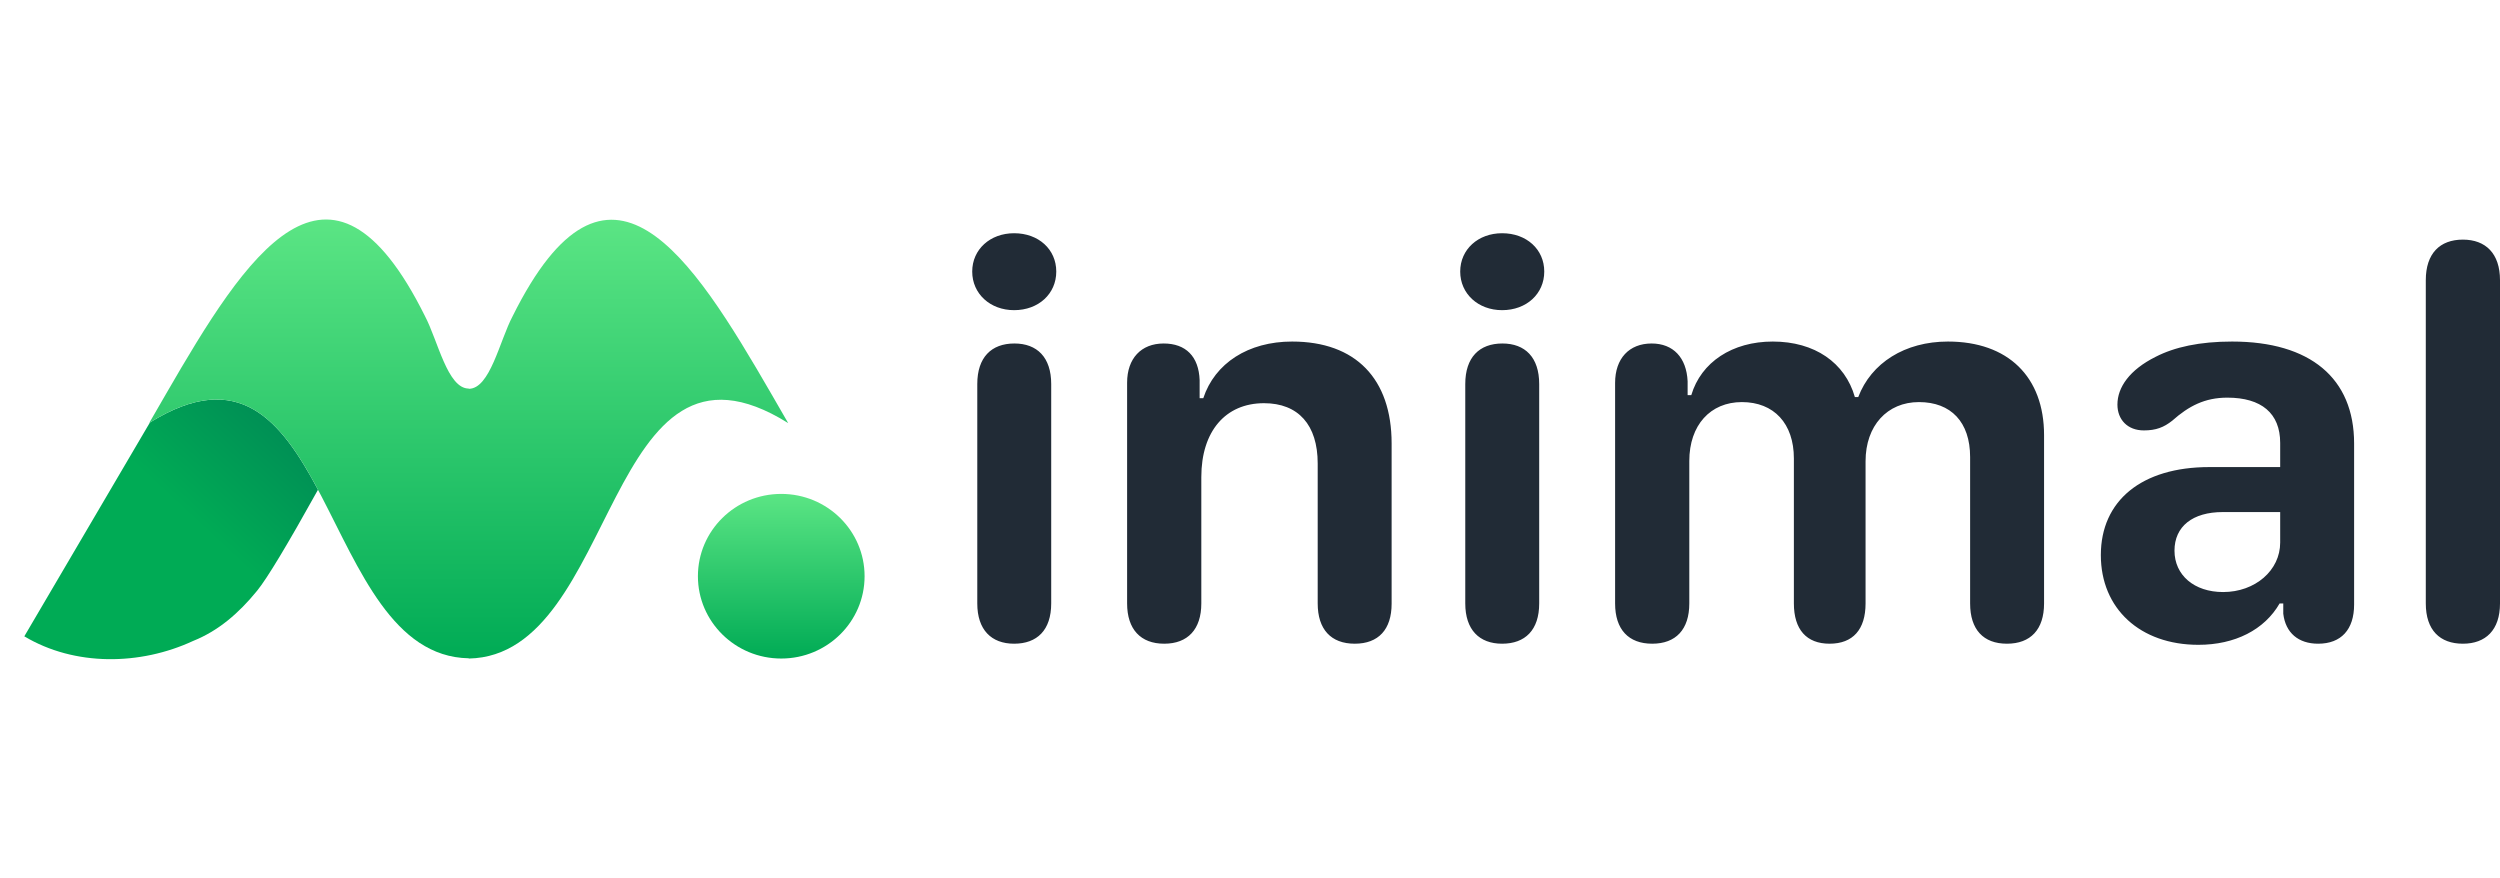 <svg width="205" height="72" viewBox="0 0 205 72" fill="none" xmlns="http://www.w3.org/2000/svg">
<path d="M12.293 34.644C19.576 30.119 23.039 34.456 26.076 40.159C23.563 44.679 21.901 47.437 21.088 48.434C19.557 50.314 17.886 51.737 15.831 52.559C11.511 54.565 6.14 54.658 1.993 52.179L12.293 34.644Z" fill="url(#paint0_linear_20342_5545)"/>
<path fill-rule="evenodd" clip-rule="evenodd" d="M63.253 32.305C56.666 20.921 49.856 10.195 42.035 25.929C40.965 27.951 40.185 31.882 38.438 31.882V31.862C36.691 31.862 35.911 27.931 34.841 25.909C27.019 10.175 20.21 20.901 13.623 32.285C13.127 33.144 12.651 33.963 12.243 34.675C27.339 25.236 26.068 53.753 38.438 53.98V54C50.808 53.773 49.536 25.256 64.632 34.695C64.225 33.983 63.749 33.164 63.253 32.305Z" fill="url(#paint1_linear_20342_5545)"/>
<path fill-rule="evenodd" clip-rule="evenodd" d="M64.063 54C67.836 54 70.896 50.978 70.896 47.25C70.896 43.522 67.836 40.5 64.063 40.5C60.289 40.5 57.229 43.522 57.229 47.25C57.229 50.978 60.289 54 64.063 54Z" fill="url(#paint2_linear_20342_5545)"/>
<path fill-rule="evenodd" clip-rule="evenodd" d="M83.157 25.433C85.162 25.433 86.614 24.09 86.614 22.268C86.614 20.446 85.162 19.125 83.157 19.125C81.197 19.125 79.722 20.446 79.722 22.268C79.722 24.09 81.197 25.433 83.157 25.433ZM83.157 52.784C85.047 52.784 86.199 51.668 86.199 49.482V31.491C86.199 29.305 85.047 28.166 83.18 28.166C81.29 28.166 80.137 29.305 80.137 31.491V49.482C80.137 51.645 81.29 52.784 83.157 52.784ZM114.113 49.505C114.113 51.623 113.03 52.784 111.093 52.784C109.134 52.784 108.051 51.6 108.051 49.482V38.004C108.051 34.839 106.46 33.062 103.648 33.062C100.49 33.062 98.508 35.362 98.508 39.12V49.482C98.508 51.6 97.402 52.784 95.465 52.784C93.529 52.784 92.423 51.6 92.423 49.482V31.377C92.423 29.396 93.575 28.166 95.419 28.166C97.24 28.166 98.301 29.236 98.37 31.172V32.652H98.669C99.615 29.783 102.357 28.007 105.953 28.007C111.163 28.007 114.113 31.058 114.113 36.364V49.505ZM123.172 25.433C125.177 25.433 126.629 24.09 126.629 22.268C126.629 20.446 125.177 19.125 123.172 19.125C121.213 19.125 119.737 20.446 119.737 22.268C119.737 24.09 121.213 25.433 123.172 25.433ZM126.214 49.482C126.214 51.668 125.062 52.784 123.172 52.784C121.305 52.784 120.152 51.645 120.152 49.482V31.491C120.152 29.305 121.305 28.166 123.195 28.166C125.062 28.166 126.214 29.305 126.214 31.491V49.482ZM164.57 52.784C166.506 52.784 167.613 51.623 167.613 49.482V35.681C167.613 30.899 164.662 28.007 159.729 28.007C156.203 28.007 153.437 29.76 152.376 32.561H152.1C151.293 29.737 148.804 28.007 145.369 28.007C142.05 28.007 139.491 29.692 138.685 32.402H138.385V31.263C138.293 29.327 137.209 28.166 135.434 28.166C133.59 28.166 132.438 29.396 132.438 31.4V49.482C132.438 51.623 133.544 52.784 135.481 52.784C137.417 52.784 138.523 51.623 138.523 49.482V37.799C138.523 34.861 140.252 32.971 142.834 32.971C145.461 32.971 147.098 34.725 147.098 37.594V49.482C147.098 51.623 148.135 52.784 150.025 52.784C151.938 52.784 152.976 51.623 152.976 49.482V37.822C152.976 34.907 154.751 32.971 157.355 32.971C159.983 32.971 161.55 34.611 161.55 37.48V49.482C161.55 51.623 162.634 52.784 164.57 52.784ZM186.929 49.482C185.684 51.645 183.264 52.875 180.267 52.875C175.496 52.875 172.269 49.914 172.269 45.519C172.269 41.056 175.611 38.3 181.166 38.3H186.975V36.319C186.975 33.882 185.43 32.607 182.641 32.607C180.797 32.607 179.483 33.29 178.123 34.497C177.432 35.044 176.787 35.294 175.795 35.294C174.458 35.294 173.629 34.406 173.629 33.176C173.629 31.764 174.62 30.329 176.763 29.259C178.308 28.462 180.359 28.007 183.033 28.007C189.441 28.007 193.037 31.013 193.037 36.364V49.573C193.037 51.623 191.977 52.784 190.086 52.784C188.473 52.784 187.413 51.896 187.228 50.324V49.482H186.929ZM182.296 48.548C179.921 48.548 178.308 47.159 178.308 45.155C178.308 43.174 179.783 41.989 182.272 41.989H186.975V44.494C186.975 46.772 184.923 48.548 182.296 48.548ZM205 49.482C205 51.668 203.824 52.784 201.957 52.784C200.067 52.784 198.915 51.668 198.915 49.482V22.974C198.915 20.787 200.067 19.649 201.957 19.649C203.824 19.649 205 20.787 205 22.974V49.482Z" fill="#212B36"/>
<defs>
<linearGradient id="paint0_linear_20342_5545" x1="21.639" y1="23.596" x2="9.488" y2="36.658" gradientUnits="userSpaceOnUse">
<stop stop-color="#007B55"/>
<stop offset="1" stop-color="#00AB55"/>
</linearGradient>
<linearGradient id="paint1_linear_20342_5545" x1="12.243" y1="18" x2="12.243" y2="54" gradientUnits="userSpaceOnUse">
<stop stop-color="#5BE584"/>
<stop offset="1" stop-color="#00AB55"/>
</linearGradient>
<linearGradient id="paint2_linear_20342_5545" x1="57.229" y1="40.5" x2="57.229" y2="54" gradientUnits="userSpaceOnUse">
<stop stop-color="#5BE584"/>
<stop offset="1" stop-color="#00AB55"/>
</linearGradient>
</defs>
</svg>
